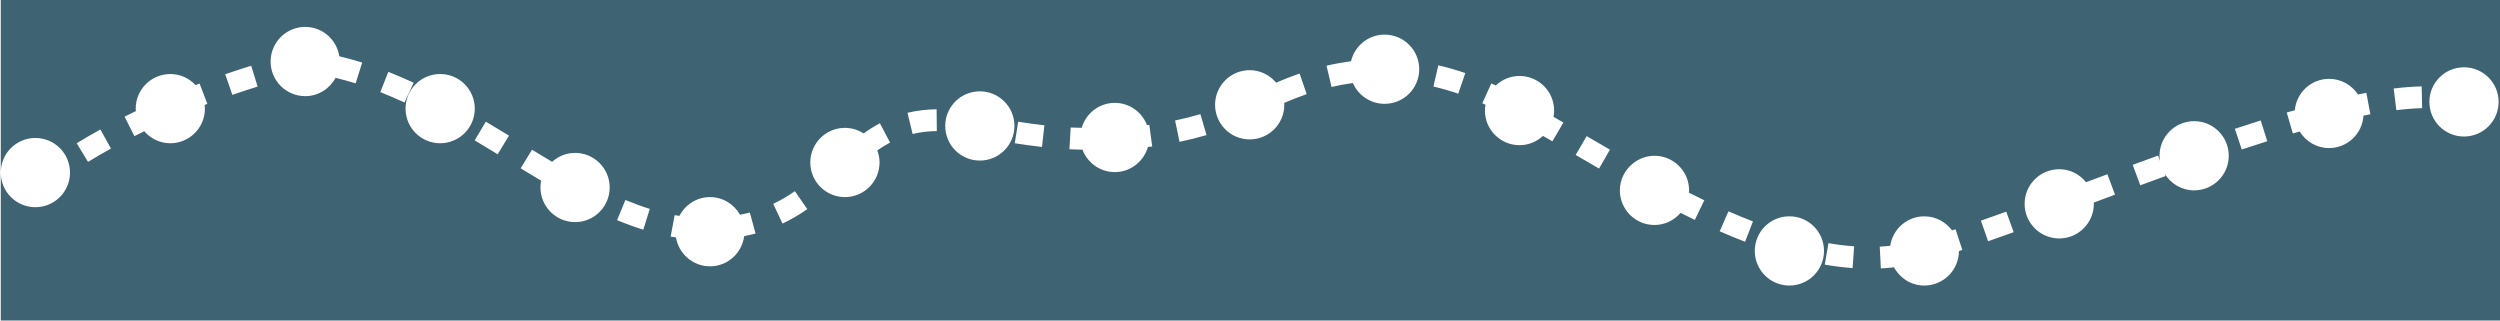 <?xml version="1.0" encoding="utf-8"?>
<!-- Generator: Adobe Illustrator 17.0.0, SVG Export Plug-In . SVG Version: 6.00 Build 0)  -->
<!DOCTYPE svg PUBLIC "-//W3C//DTD SVG 1.1//EN" "http://www.w3.org/Graphics/SVG/1.1/DTD/svg11.dtd">
<svg version="1.1" id="Layer_1" xmlns="http://www.w3.org/2000/svg" xmlns:xlink="http://www.w3.org/1999/xlink" x="0px" y="0px"
	 width="156px" height="20px" viewBox="0 0 156 20" enable-background="new 0 0 156 20" xml:space="preserve">
<path fill="#3E6372" d="M0.048,0v10.769c0-1.193,0.967-2.16,2.16-2.16s2.16,0.967,2.16,2.16s-0.967,2.16-2.16,2.16
	s-2.16-0.967-2.16-2.16V20h155.985V0H0.048z M5.494,10.101L4.785,8.939c0.478-0.292,0.976-0.581,1.48-0.86L6.924,9.27
	C6.436,9.539,5.955,9.819,5.494,10.101z M12.787,6.779c0,1.193-0.967,2.16-2.16,2.16c-0.651,0-1.228-0.294-1.624-0.75
	c-0.21,0.102-0.417,0.204-0.616,0.305L7.774,7.28C8.003,7.164,8.24,7.047,8.483,6.929c-0.004-0.05-0.015-0.098-0.015-0.15
	c0-1.193,0.967-2.16,2.16-2.16c0.624,0,1.182,0.269,1.576,0.692c0.084-0.033,0.165-0.065,0.25-0.098l0.486,1.271
	c-0.059,0.023-0.116,0.046-0.175,0.068C12.772,6.628,12.787,6.702,12.787,6.779z M14.498,5.918l-0.443-1.286
	c0.524-0.18,1.064-0.357,1.62-0.529l0.401,1.3C15.535,5.571,15.009,5.743,14.498,5.918z M22.193,5.202
	c-0.421-0.132-0.84-0.244-1.253-0.345c-0.365,0.677-1.071,1.142-1.894,1.142c-1.193,0-2.16-0.967-2.16-2.16s0.967-2.16,2.16-2.16
	c1.081,0,1.969,0.797,2.127,1.834c0.47,0.112,0.948,0.24,1.427,0.39L22.193,5.202z M23.732,5.748l0.499-1.266
	c0.512,0.202,1.044,0.43,1.582,0.68L25.24,6.397C24.726,6.158,24.219,5.94,23.732,5.748z M27.466,8.939
	c-1.193,0-2.16-0.967-2.16-2.16s0.967-2.16,2.16-2.16s2.16,0.967,2.16,2.16S28.659,8.939,27.466,8.939z M31.054,9.626
	c-0.475-0.29-0.953-0.58-1.434-0.867l0.696-1.169c0.486,0.29,0.968,0.583,1.447,0.875L31.054,9.626z M35.885,13.859
	c-1.193,0-2.16-0.967-2.16-2.16c0-0.146,0.015-0.288,0.043-0.426c-0.425-0.252-0.85-0.508-1.279-0.769l0.708-1.161
	c0.42,0.255,0.836,0.506,1.252,0.754c0.382-0.342,0.881-0.556,1.435-0.556c1.193,0,2.16,0.967,2.16,2.16
	S37.078,13.859,35.885,13.859z M40.141,14.334c-0.526-0.165-1.077-0.366-1.636-0.598l0.521-1.257
	c0.522,0.217,1.034,0.404,1.521,0.556L40.141,14.334z M44.304,16.618c-1.071,0-1.954-0.782-2.124-1.805
	c-0.111-0.018-0.221-0.03-0.332-0.05l0.251-1.338c0.099,0.019,0.197,0.029,0.296,0.045c0.36-0.693,1.075-1.172,1.91-1.172
	c0.806,0,1.501,0.447,1.872,1.102c0.208-0.042,0.414-0.086,0.612-0.14l0.358,1.312c-0.23,0.063-0.469,0.114-0.71,0.163
	C46.299,15.796,45.402,16.618,44.304,16.618z M48.831,13.95l-0.583-1.229c0.459-0.218,0.902-0.476,1.354-0.789l0.775,1.118
	C49.863,13.406,49.358,13.701,48.831,13.95z M54.883,10.139c0,1.193-0.967,2.16-2.16,2.16s-2.16-0.967-2.16-2.16
	s0.967-2.16,2.16-2.16c0.43,0,0.828,0.129,1.165,0.346c0.344-0.244,0.681-0.455,1.018-0.633l0.634,1.204
	c-0.263,0.138-0.528,0.303-0.799,0.492C54.829,9.623,54.883,9.874,54.883,10.139z M56.947,8.361l-0.32-1.323
	C57.2,6.9,57.811,6.826,58.444,6.82l0.014,1.36C57.92,8.186,57.427,8.244,56.947,8.361z M61.142,10.019
	c-1.193,0-2.16-0.967-2.16-2.16s0.967-2.16,2.16-2.16s2.16,0.967,2.16,2.16S62.335,10.019,61.142,10.019z M65.02,9.169
	c-0.555-0.061-1.126-0.139-1.699-0.23l0.214-1.343c0.551,0.088,1.101,0.162,1.635,0.222L65.02,9.169z M69.562,10.739
	c-0.925,0-1.708-0.584-2.016-1.401c-0.272-0.008-0.544-0.008-0.815-0.024l0.079-1.358c0.23,0.013,0.458,0.012,0.688,0.02
	c0.262-0.897,1.082-1.557,2.064-1.557c0.921,0,1.701,0.579,2.012,1.39c0.047-0.006,0.096-0.01,0.143-0.017l0.18,1.349
	c-0.088,0.012-0.179,0.02-0.268,0.031C71.369,10.075,70.547,10.739,69.562,10.739z M73.603,8.851l-0.278-1.332
	c0.534-0.112,1.065-0.245,1.579-0.396l0.383,1.306C74.739,8.589,74.172,8.731,73.603,8.851z M80.141,6.539
	c0,1.193-0.967,2.16-2.16,2.16s-2.16-0.967-2.16-2.16s0.967-2.16,2.16-2.16c0.665,0,1.252,0.307,1.648,0.779
	c0.504-0.216,0.987-0.406,1.467-0.57l0.442,1.287c-0.459,0.157-0.923,0.339-1.408,0.548C80.131,6.463,80.141,6.5,80.141,6.539z
	 M86.4,6.479c-0.886,0-1.646-0.535-1.979-1.299c-0.443,0.062-0.89,0.141-1.334,0.245L82.775,4.1c0.508-0.119,1.02-0.21,1.528-0.279
	c0.225-0.95,1.076-1.661,2.097-1.661c1.193,0,2.16,0.967,2.16,2.16S87.593,6.479,86.4,6.479z M90.994,5.845
	c-0.513-0.176-1.034-0.325-1.548-0.443l0.305-1.326c0.56,0.129,1.127,0.291,1.685,0.482L90.994,5.845z M96.87,8.82
	c-0.201-0.117-0.392-0.225-0.589-0.34c-0.385,0.356-0.896,0.579-1.462,0.579c-1.193,0-2.16-0.967-2.16-2.16
	c0-0.124,0.016-0.243,0.036-0.361c-0.065-0.03-0.132-0.067-0.197-0.096l0.559-1.24c0.093,0.042,0.187,0.088,0.281,0.132
	c0.387-0.366,0.906-0.594,1.48-0.594c1.193,0,2.16,0.967,2.16,2.16c0,0.134-0.016,0.264-0.039,0.391
	c0.206,0.119,0.405,0.232,0.615,0.355L96.87,8.82z M99.78,10.517c-0.494-0.285-0.981-0.569-1.458-0.848l0.687-1.175
	c0.476,0.278,0.96,0.561,1.452,0.845L99.78,10.517z M105.758,13.724c-0.298-0.143-0.594-0.294-0.89-0.442
	c-0.396,0.459-0.975,0.757-1.629,0.757c-1.193,0-2.16-0.967-2.16-2.16c0-0.685,0.325-1.289,0.823-1.684l0.015-0.026
	c0.003,0.002,0.007,0.004,0.01,0.006c0.365-0.281,0.816-0.455,1.312-0.455c1.193,0,2.16,0.967,2.16,2.16
	c0,0.048-0.011,0.093-0.014,0.141c0.32,0.161,0.64,0.323,0.962,0.477L105.758,13.724z M108.893,15.086
	c-0.506-0.195-1.039-0.414-1.583-0.652l0.544-1.247c0.527,0.23,1.041,0.442,1.529,0.629L108.893,15.086z M111.658,17.818
	c-1.193,0-2.16-0.967-2.16-2.16s0.967-2.16,2.16-2.16s2.16,0.967,2.16,2.16C113.817,16.851,112.85,17.818,111.658,17.818z
	 M115.601,16.727c-0.56-0.04-1.144-0.112-1.736-0.214l0.231-1.34c0.548,0.094,1.087,0.161,1.602,0.197L115.601,16.727z
	 M120.077,17.818c-0.821,0-1.526-0.463-1.891-1.137c-0.271,0.031-0.545,0.055-0.822,0.069l-0.067-1.359
	c0.22-0.011,0.437-0.032,0.653-0.054c0.156-1.039,1.045-1.838,2.127-1.838c0.711,0,1.336,0.348,1.729,0.877
	c0.074-0.024,0.144-0.046,0.22-0.07l0.424,1.293c-0.073,0.024-0.141,0.045-0.213,0.068
	C122.231,16.856,121.267,17.818,120.077,17.818z M124.057,15.054l-0.447-1.285c0.511-0.178,1.039-0.365,1.58-0.561l0.462,1.28
	C125.105,14.685,124.572,14.875,124.057,15.054z M130.656,12.719c0,1.193-0.967,2.16-2.16,2.16c-1.193,0-2.16-0.967-2.16-2.16
	s0.967-2.16,2.16-2.16c0.679,0,1.277,0.32,1.673,0.81l1.333-0.496l0.474,1.275l-1.328,0.495
	C130.649,12.668,130.656,12.692,130.656,12.719z M136.915,11.879c-0.78,0-1.457-0.417-1.837-1.036l0.052,0.143
	c-0.528,0.192-1.054,0.384-1.578,0.577l-0.471-1.277c0.526-0.194,1.055-0.388,1.584-0.579l0.121,0.335
	c-0.016-0.106-0.032-0.212-0.032-0.322c0-1.193,0.967-2.16,2.16-2.16c1.193,0,2.16,0.967,2.16,2.16S138.108,11.879,136.915,11.879z
	 M139.884,9.328l-0.427-1.292c0.542-0.179,1.08-0.353,1.612-0.52l0.408,1.298C140.95,8.979,140.419,9.151,139.884,9.328z
	 M145.334,9.239c-0.778,0-1.454-0.415-1.834-1.032c-0.143,0.041-0.281,0.077-0.425,0.12l-0.383-1.306
	c0.17-0.05,0.334-0.093,0.503-0.141c0.102-1.098,1.015-1.96,2.14-1.96c0.756,0,1.418,0.389,1.804,0.977
	c0.175-0.036,0.353-0.072,0.522-0.104l0.251,1.337c-0.14,0.026-0.287,0.057-0.431,0.086C147.409,8.344,146.48,9.239,145.334,9.239z
	 M149.532,6.874l-0.166-1.351c0.625-0.076,1.213-0.121,1.746-0.133l0.029,1.36C150.653,6.761,150.112,6.803,149.532,6.874z
	 M153.753,8.519c-1.193,0-2.16-0.967-2.16-2.16s0.967-2.16,2.16-2.16c1.193,0,2.16,0.967,2.16,2.16S154.946,8.519,153.753,8.519z"/>
</svg>
